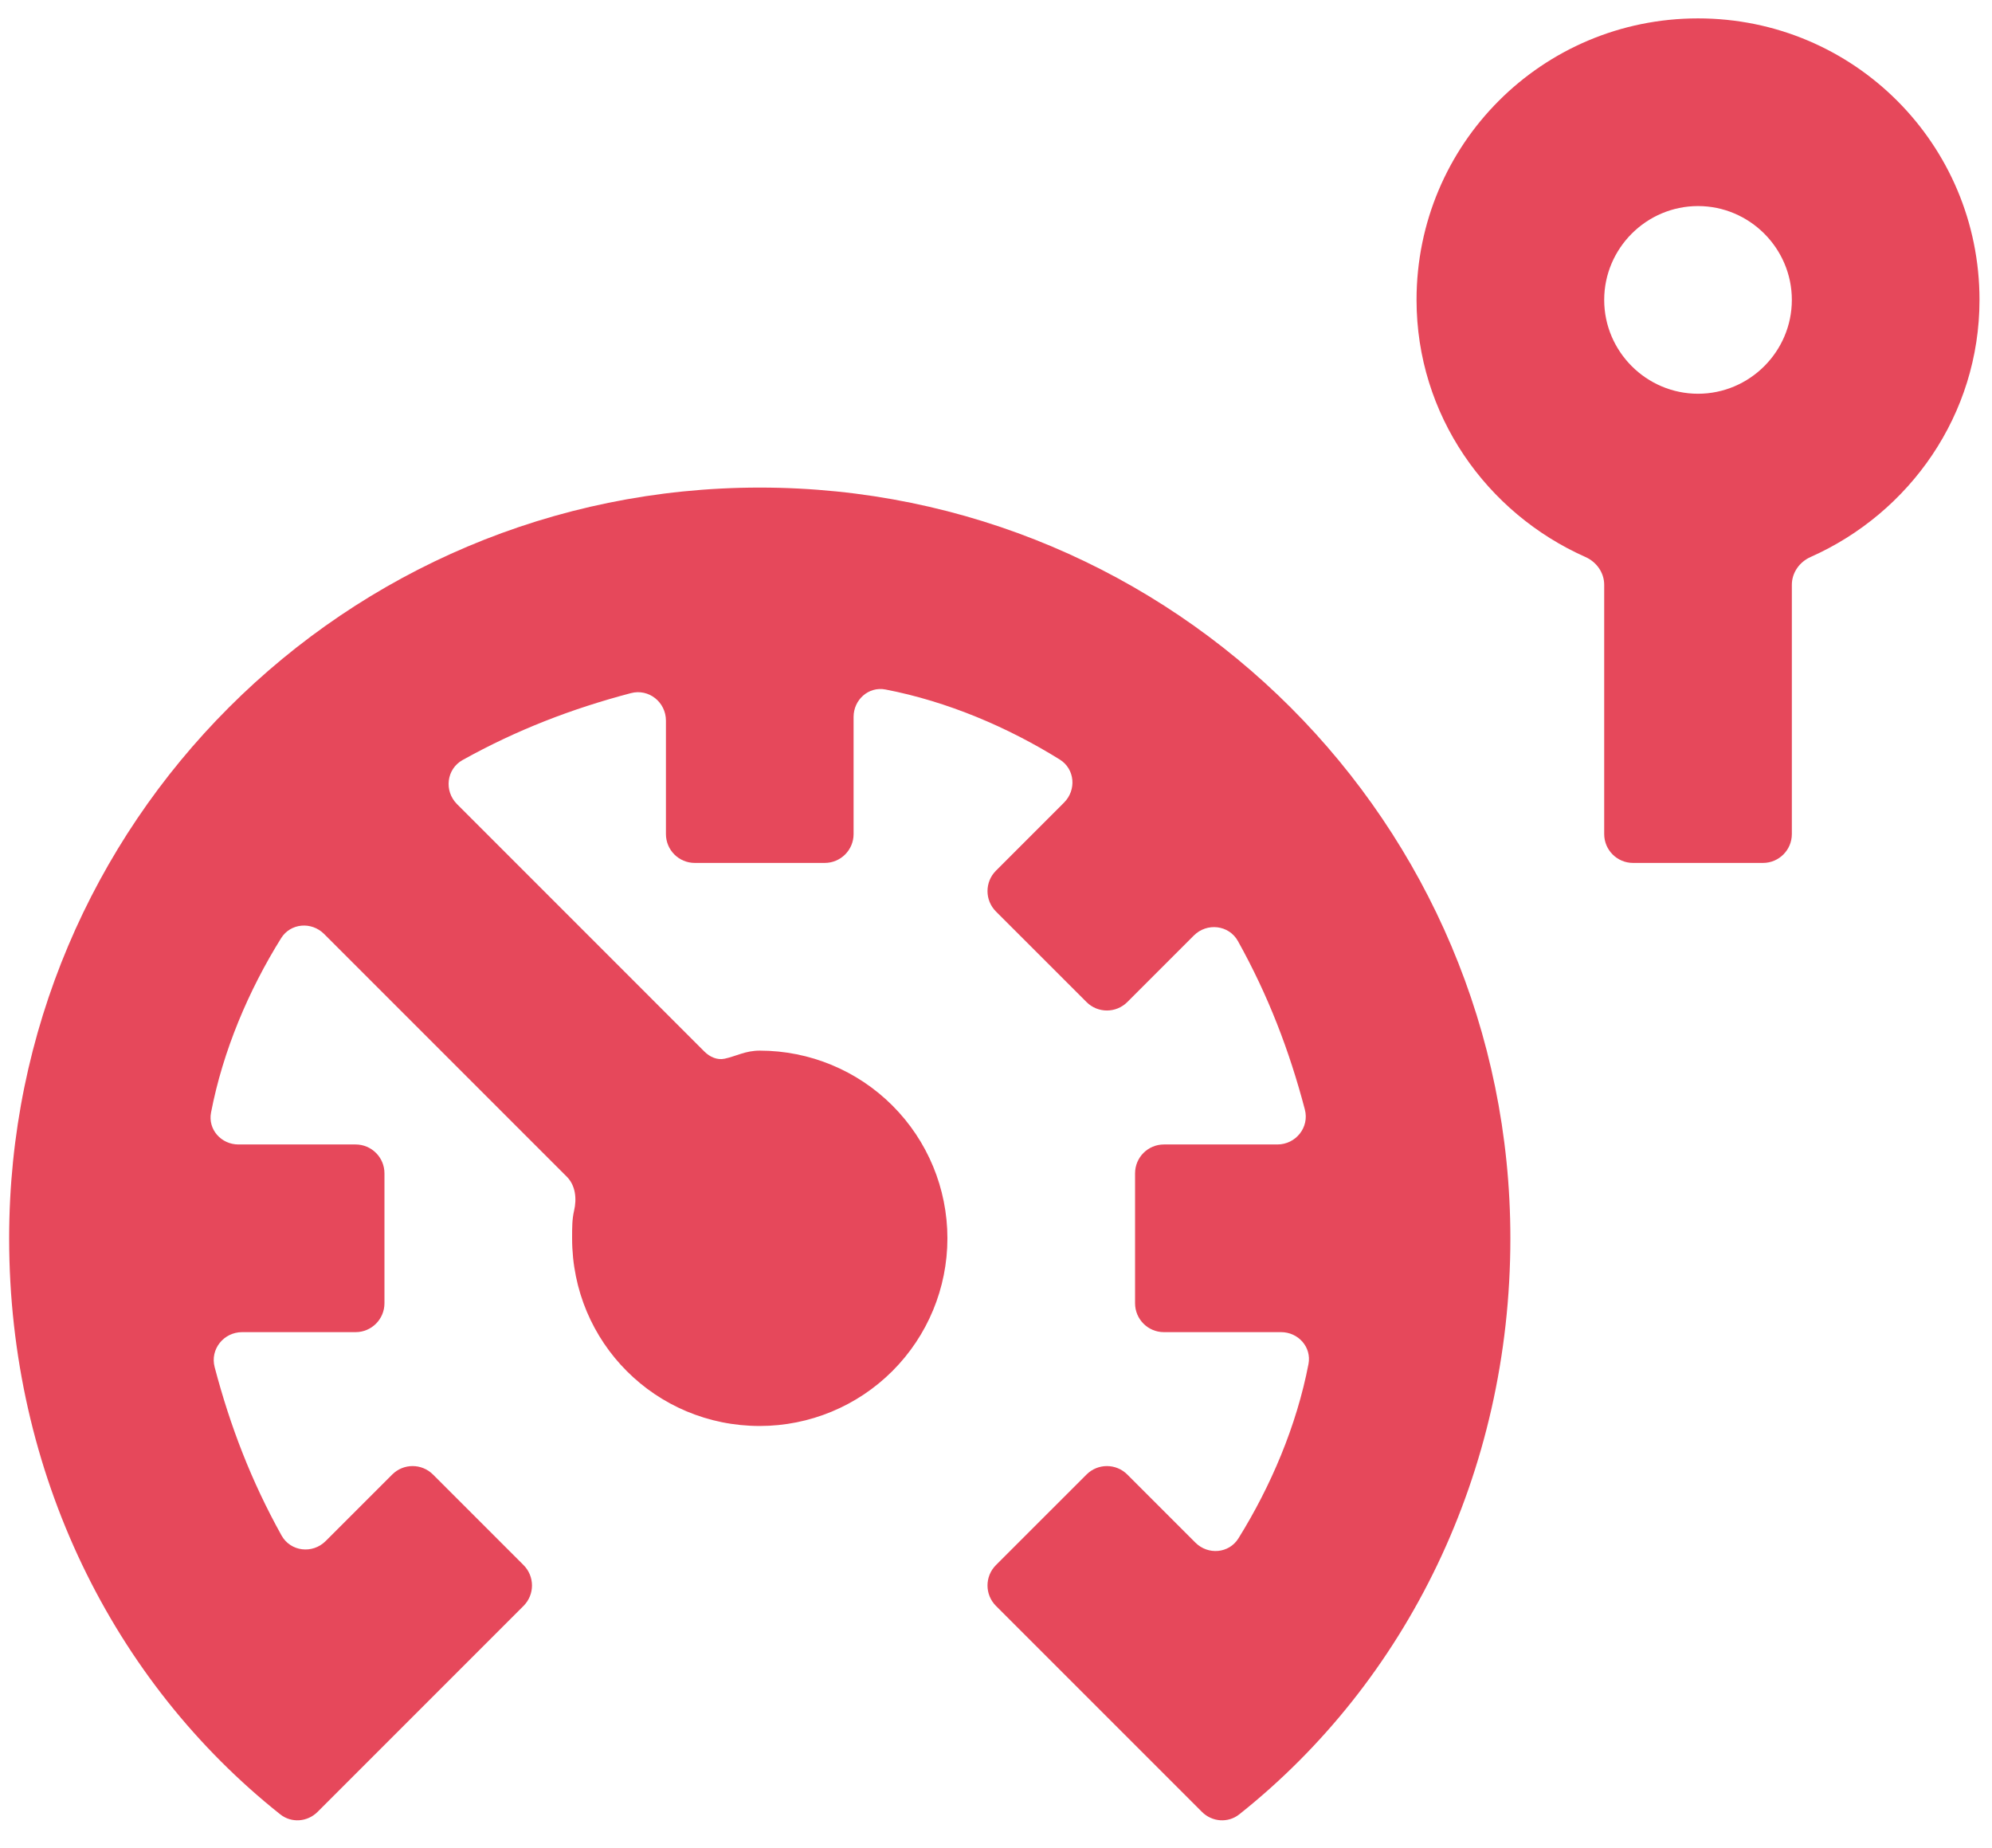 <svg width="69" height="64" viewBox="0 0 69 64" fill="none" xmlns="http://www.w3.org/2000/svg">
<path d="M52.317 42.888C52.317 51.022 48.703 58.252 42.925 62.84C42.537 63.147 41.983 63.104 41.634 62.754L40.617 61.737L34.499 55.62C34.108 55.229 34.108 54.596 34.499 54.205L37.635 51.07C38.025 50.679 38.658 50.679 39.049 51.07L41.407 53.428C41.844 53.865 42.57 53.805 42.897 53.281C44.016 51.484 44.912 49.385 45.324 47.242C45.436 46.656 44.97 46.138 44.374 46.138H40.317C39.764 46.138 39.317 45.69 39.317 45.138V40.638C39.317 40.085 39.764 39.638 40.317 39.638H44.245C44.885 39.638 45.361 39.044 45.198 38.426C44.659 36.377 43.927 34.474 42.881 32.595C42.568 32.033 41.807 31.947 41.353 32.401L39.049 34.705C38.658 35.096 38.025 35.096 37.635 34.705L34.499 31.57C34.108 31.179 34.108 30.546 34.499 30.155L36.857 27.797C37.294 27.36 37.234 26.634 36.71 26.307C34.914 25.188 32.815 24.293 30.671 23.88C30.086 23.768 29.567 24.234 29.567 24.83V28.887C29.567 29.44 29.119 29.887 28.567 29.887H24.067C23.514 29.887 23.067 29.44 23.067 28.887V24.959C23.067 24.319 22.474 23.843 21.855 24.006C19.807 24.545 17.904 25.277 16.024 26.323C15.462 26.636 15.376 27.397 15.831 27.851L24.399 36.42C24.586 36.607 24.844 36.724 25.103 36.667C25.511 36.578 25.819 36.388 26.317 36.388C28.041 36.388 29.694 37.072 30.913 38.291C32.132 39.51 32.817 41.163 32.817 42.888C32.817 44.611 32.132 46.265 30.913 47.484C29.694 48.703 28.041 49.388 26.317 49.388C22.709 49.388 19.817 46.495 19.817 42.888C19.817 42.5 19.817 42.228 19.885 41.934C19.983 41.515 19.936 41.057 19.632 40.753L11.226 32.347C10.789 31.91 10.063 31.97 9.737 32.494C8.617 34.29 7.722 36.39 7.31 38.533C7.197 39.118 7.663 39.638 8.259 39.638H12.317C12.869 39.638 13.317 40.085 13.317 40.638V45.138C13.317 45.69 12.869 46.138 12.317 46.138H8.388C7.749 46.138 7.272 46.73 7.435 47.349C7.974 49.398 8.706 51.3 9.752 53.18C10.065 53.742 10.826 53.828 11.28 53.374L13.585 51.07C13.975 50.679 14.608 50.679 14.999 51.07L18.134 54.205C18.525 54.596 18.525 55.229 18.134 55.62L11 62.754C10.65 63.104 10.096 63.147 9.709 62.84C3.93 58.252 0.317 51.022 0.317 42.888C0.317 28.523 11.952 16.887 26.317 16.887C40.682 16.887 52.317 28.523 52.317 42.888ZM68.567 10.387C68.567 4.992 64.212 0.637 58.817 0.637C53.422 0.637 49.067 4.992 49.067 10.387C49.067 14.365 51.487 17.767 54.916 19.291C55.301 19.461 55.567 19.833 55.567 20.254V28.887C55.567 29.44 56.014 29.887 56.567 29.887H61.067C61.619 29.887 62.067 29.44 62.067 28.887V20.254C62.067 19.833 62.333 19.461 62.717 19.291C66.147 17.767 68.567 14.365 68.567 10.387ZM58.817 13.637C57.029 13.637 55.567 12.175 55.567 10.387C55.567 8.6 57.029 7.137 58.817 7.137C60.604 7.137 62.067 8.6 62.067 10.387C62.067 12.175 60.604 13.637 58.817 13.637Z" fill="#E6485B"/>
</svg>
